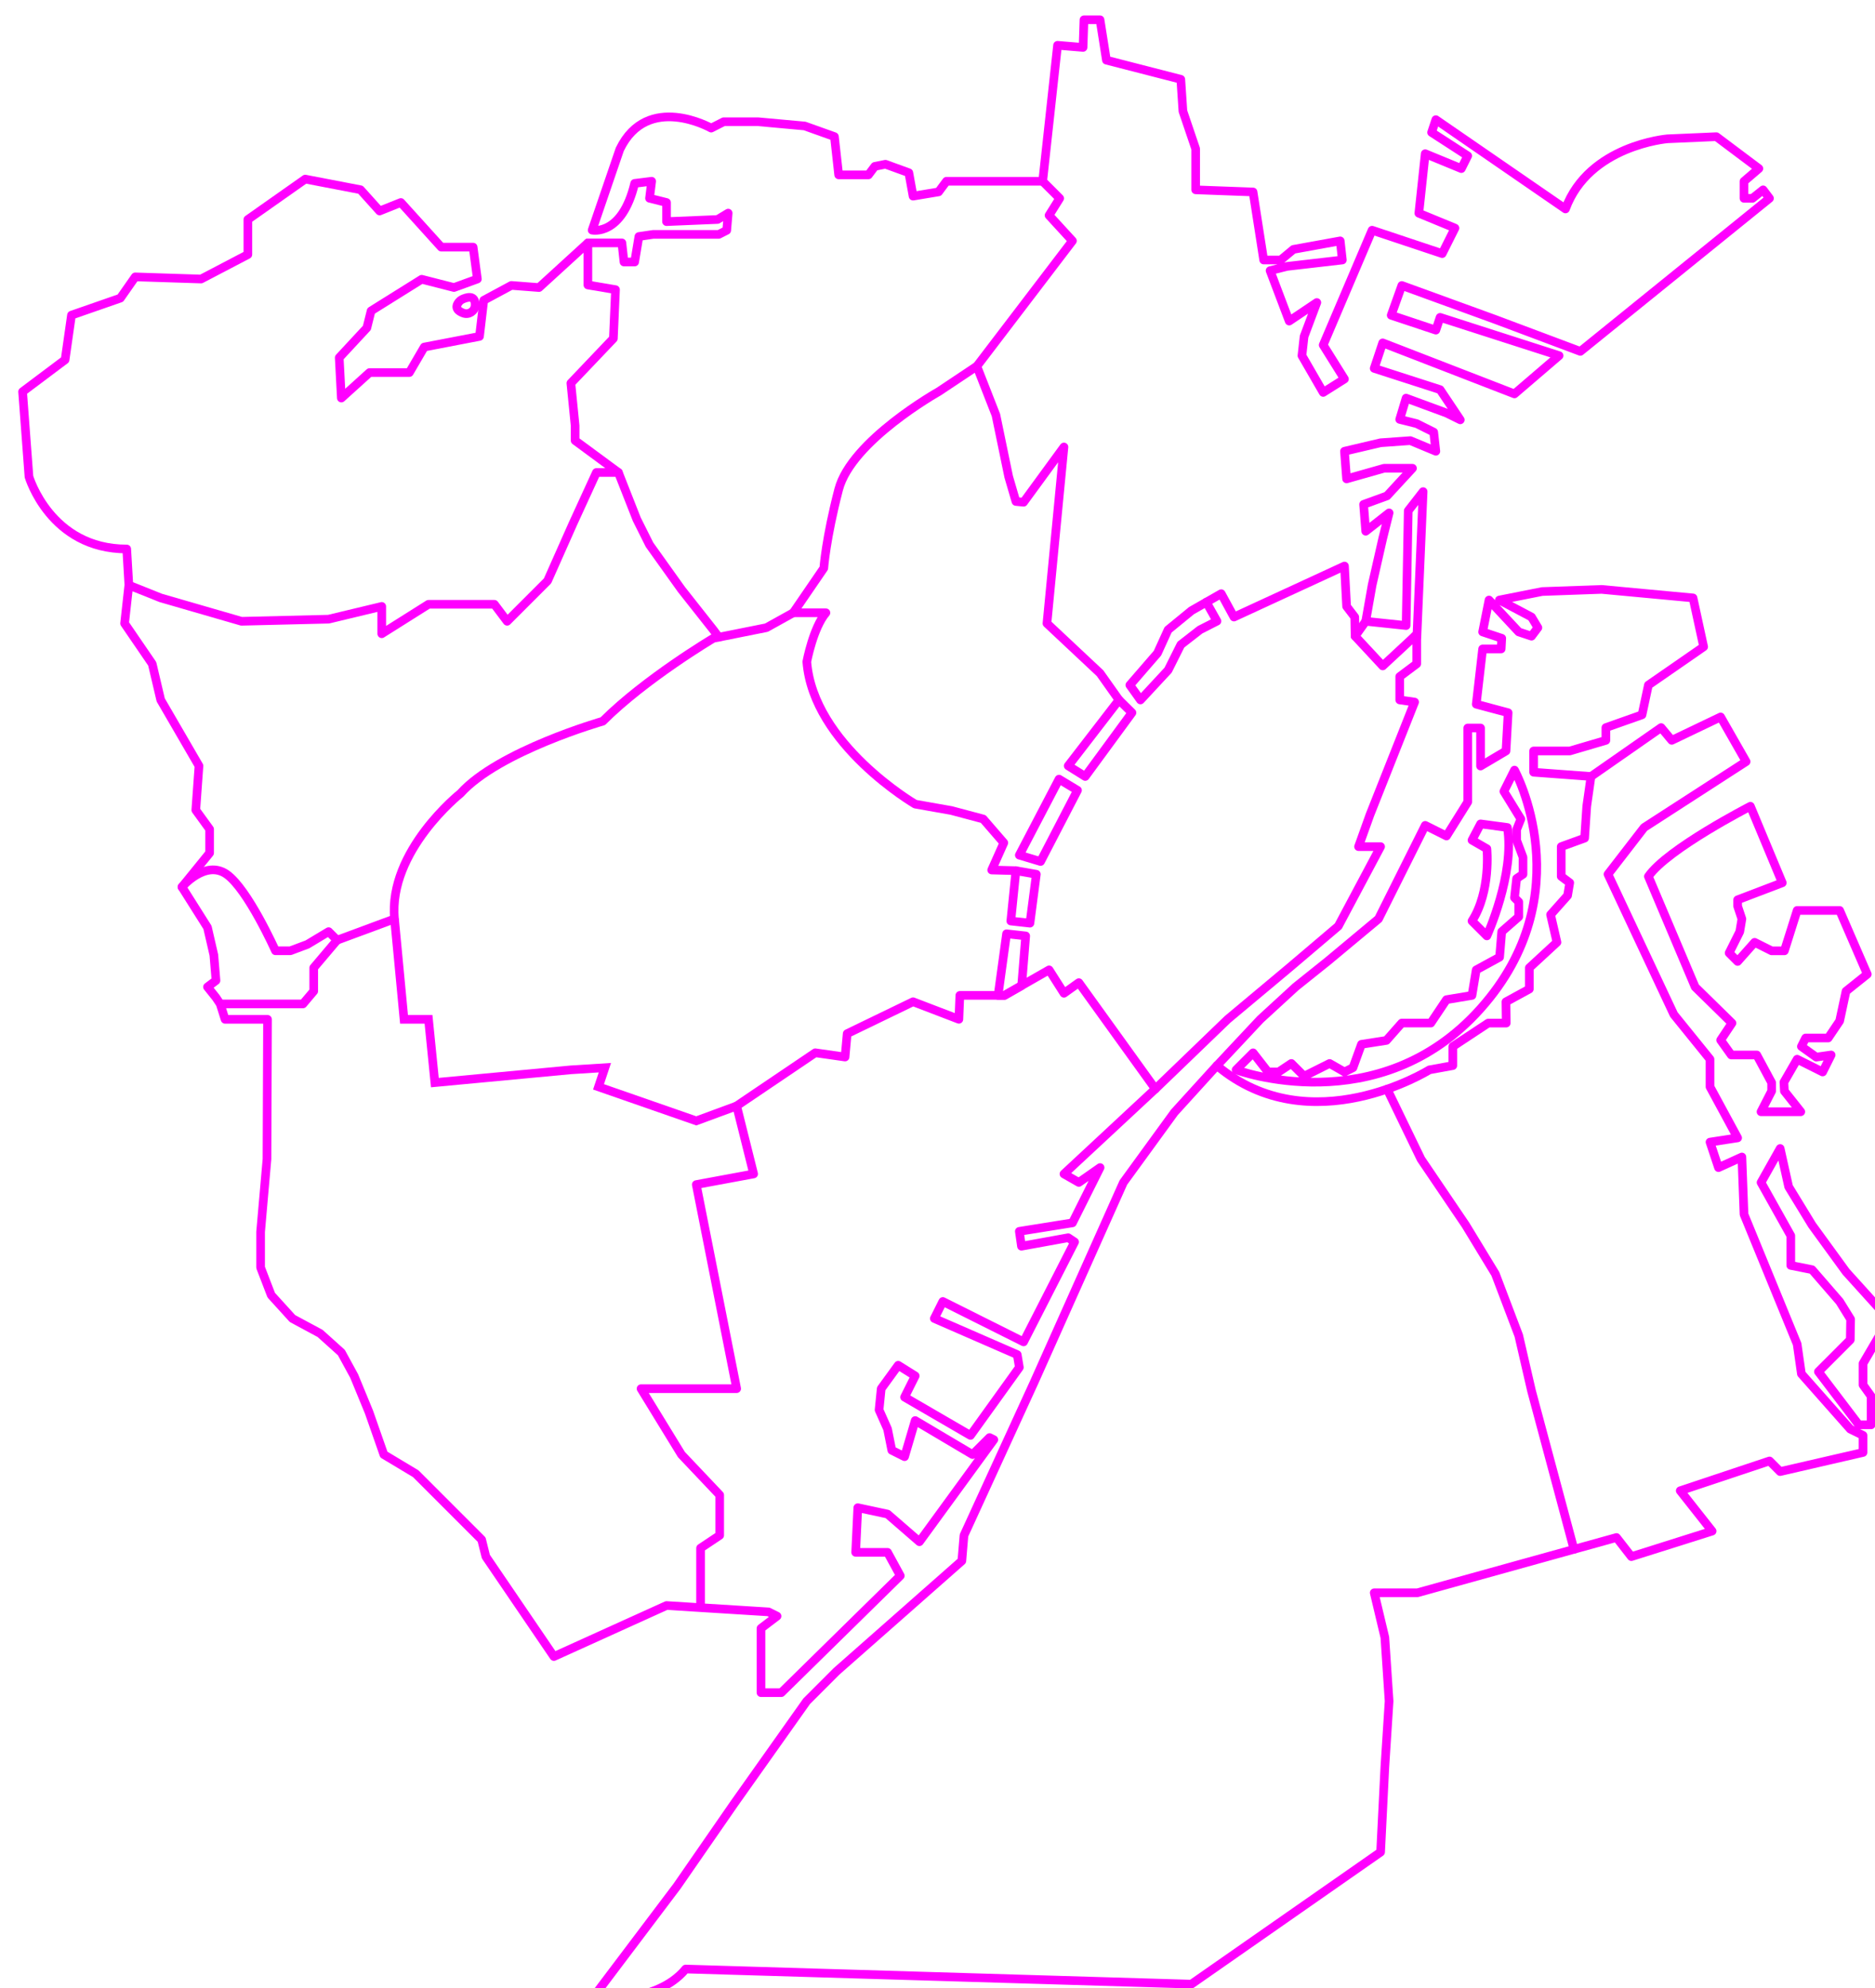 <?xml version="1.0" encoding="UTF-8"?>
<svg id="Layer_2" data-name="Layer 2" xmlns="http://www.w3.org/2000/svg" xmlns:xlink="http://www.w3.org/1999/xlink" viewBox="0 0 975.85 1034.5">
  <defs>
    <style>
      .cls-1 {
        stroke-miterlimit: 10;
      }

      .cls-1, .cls-2 {
        fill: none;
        stroke: #f0f;
        stroke-width: 4.5px;
      }

      .cls-3 {
        filter: url(#drop-shadow-1);
      }

      .cls-2 {
        stroke-linecap: round;
        stroke-linejoin: round;
      }
    </style>
    <filter id="drop-shadow-1" filterUnits="userSpaceOnUse">
      <feOffset dx="9.5" dy="8"/>
      <feGaussianBlur result="blur" stdDeviation="7"/>
      <feFlood flood-color="#ff99d6" flood-opacity=".8"/>
      <feComposite in2="blur" operator="in"/>
      <feComposite in="SourceGraphic"/>
    </filter>
  </defs>
  <g id="Layer_1-2" data-name="Layer 1">
    <g class="cls-3">
      <path class="cls-2" d="m298.68,1032.02s33.18,3.32,48.67-15.49l263.21,7.86,98.48-68.69,2.21-44.24,2.21-34.29-2.21-33.18-5.53-23.23h22.49l103.6-28.76,7.74,9.95,42.03-13.27-16.59-21.02,46.46-15.49,5.53,5.53,43.14-9.95v-8.89l-6.64-3.27-25.44-28.76-2.21-15.49-27.65-67.47-1.11-29.86-12.17,5.53-4.42-13.27,14.38-2.21-14.38-26.55v-14.38l-18.8-23.23-34.29-73,18.8-24.33,53.09-34.29-13.27-23.23-25.44,12.17-5.53-6.64-36.5,25.44-2.21,15.49-1.11,16.59-12.17,4.42v15.49l4.42,3.32-1.11,6.64-8.85,9.95,3.32,14.38-14.38,13.27v11.06l-12.17,6.64.14,11.06h-9.37l-18.43,12.17v9.95l-12.17,2.21s-61.94,38.71-110.61-2.21l-22.12,24.33-26.55,36.5-46.46,103.97-36.5,79.64-1.11,13.27-65.26,57.52-15.49,15.49-37.61,53.09-29.86,43.14-44.24,58.62Z"/>
      <polyline class="cls-2" points="712.45 558.71 730.06 595.12 753.29 629.41 768.77 654.85 780.94 686.92 787.58 715.68 809.68 798.15"/>
      <path class="cls-2" d="m773.2,403.76l5.53-11.06s35.46,64.6-17.67,124.11c-53.12,59.51-127.23,31.85-127.23,31.85l8.85-8.85,7.74,9.95h5.53l6.64-4.42,6.64,6.64,13.27-6.64,7.74,4.42,4.42-2.21,4.42-12.17,12.98-2.02,7.98-9.04h15.13l8.15-12.17,13.27-2.21,2.21-13.27,12.17-6.64,1.11-13.27,8.85-7.74v-7.74l-2.21-2.21,1.11-9.95,3.32-2.21v-8.85l-3.32-8.85v-5.53l2.21-5.53-8.85-14.38Z"/>
      <polyline class="cls-2" points="623.88 546.45 646.42 522.39 664.8 505.52 681.39 492.25 707.94 470.13 716.79 452.43 727.85 430.31 732.27 421.46 743.33 426.99 754.39 409.29 754.39 370.8 761.06 370.8 761.06 390.59 774.3 382.75 775.41 362.84 758.82 358.41 762.14 329.65 771.79 329.65 772.09 324.12 762.14 320.81 765.46 304.21 780.94 320.81 787.58 323.02 790.9 318.59 787.58 313.06 770.85 304.21 793.11 299.79 824.08 298.68 871.64 303.11 877.17 328.55 848.41 348.46 845.09 363.94 826.29 370.58 826.29 377.22 807.49 382.75 788.68 382.75 788.68 393.81 818.55 396.02"/>
      <path class="cls-2" d="m756.61,471.23l7.74,7.74s14.69-32.08,10.67-56.41l-13.95-1.87-4.46,8.47,7.74,4.45s2.21,22.12-7.74,37.61Z"/>
      <polygon class="cls-2" points="936.9 705.73 957.92 733.38 964.32 733.38 964.32 718.46 960.13 712.62 960.13 701.44 973.6 678.43 951.28 653.74 933.58 629.41 921.41 609.5 916.99 589.59 907.04 607.28 922.52 634.94 922.52 650.42 933.58 652.63 947.96 669.23 953.66 678.43 953.49 689.13 936.9 705.73"/>
      <path class="cls-2" d="m907.04,570.47h20.69l-8.53-10.74-.26-4.64,6.89-11.95,13.27,6.64,4.42-8.85-7.74,1.11-7.74-5.53,2.21-4.42h11.74l5.96-8.85,3.32-15.49,11.06-8.85-14.38-33.18h-22.12l-6.64,21.02h-6.64l-8.85-4.42-8.85,9.95-4.42-4.42,5.53-11.06,1.11-6.64-2.21-6.64v-3.32l23.23-8.85-16.59-39.82s-43.14,22.12-53.09,36.5l24.33,57.52,19.17,18.8-5.9,8.85,5.53,7.74h13.27l7.74,14.38v4.42l-5.53,10.74Z"/>
      <path class="cls-2" d="m105.12,514.37l-2.21-3.32-4.42-5.53,4.42-3.32-1.11-13.27-3.32-14.38-13.27-21.02s12.17-14.38,23.23-6.64,25.44,39.82,25.44,39.82h7.74l8.85-3.32,11.06-6.64,4.42,4.42-12.17,14.38v12.17l-5.61,6.64h-43.06l2.53,8.02h22.09l-.28,72.73-3.32,37.86v18.55l5.53,14.38,11.06,12.17,14.38,7.74,11.06,9.95,6.64,12.17,7.74,18.8,7.74,22.12,16.59,9.95,34.29,34.29,2.21,8.85,35.4,51.99,58.62-26.55,17.7,1.11,35.4,2.21,4.42,2.21-8.35,6.34v33.48h10.56l61.94-60.84-6.64-12.17h-16.59l1.11-23.23,15.49,3.32,16.59,14.38,38.71-53.09-2.21-1.11-8.85,8.85-29.86-17.7-5.53,18.8-6.64-3.32-2.21-11.06-4.42-9.95,1.11-11.06,8.85-12.17,8.85,5.53-5.53,11.06,34.29,19.91,25.44-35.4-1.11-6.64-43.14-18.8,4.42-8.85,42.03,21.02,26.55-51.99-3.32-2.21-24.33,4.42-1.11-7.74,27.65-4.42,14.38-28.76-11.06,7.74-7.74-4.42,47.56-44.24-39.82-55.3-7.74,5.53-7.74-12.17-23.23,13.27h-23.23l-.5,12.44-23.84-9.13-34.29,16.59-1.11,12.17-15.49-2.21-40.93,27.65,8.85,35.4-29.86,5.53,21.02,106.19h-49.77l21.02,34.29,19.91,21.02v21.02l-9.95,6.64v29.86"/>
      <polyline class="cls-2" points="591.8 558.62 629.41 522.39 661.48 495.57 687.02 473.89 709.04 432.52 697.56 432.52 703.51 415.93 726.74 357.31 719 356.2 719 344.03 727.85 337.4 727.85 325.08 731.17 247.8 723.42 257.76 722.32 317.49 701.3 315.27 695.77 323.02 710.15 338.5 725.64 324.12 727.85 321.91"/>
      <polygon class="cls-2" points="623.88 315.19 618.34 305.32 610.6 309.74 598.44 319.7 592.9 331.87 578.53 348.46 584.06 356.2 598.44 340.71 605.07 327.44 615.03 319.7 623.88 315.19"/>
      <polygon class="cls-2" points="555.3 396.02 579.63 362.84 572.89 356.2 546.45 390.49 555.3 396.02"/>
      <polygon class="cls-2" points="532.07 440.26 551.29 403.21 541.68 397.41 521.01 436.95 532.07 440.26"/>
      <polygon class="cls-2" points="516.58 471.23 526.54 472.34 529.86 446.9 519.24 445.03 516.58 471.23"/>
      <polygon class="cls-2" points="524.33 478.98 514.37 477.87 509.95 509.95 513.27 509.95 522.23 504.83 524.33 478.98"/>
      <path class="cls-2" d="m519.24,445.03l-12.61-.34,6.31-14.15-10.73-12.4-16.59-4.42-18.8-3.32s-53.09-30.97-56.41-74.11c0,0,3.32-17.7,9.95-25.44h-17.02l-13.95,7.74-27.65,5.53s-35.4,21.02-57.52,43.14c0,0-54.2,15.49-74.11,37.61,0,0-37.61,29.86-34.29,65.26l-29.86,11.06"/>
      <polyline class="cls-1" points="195.82 470.13 200.78 522.39 213.52 522.39 216.83 555.3 287.62 548.66 305.32 547.55 302 557.51 352.88 575.21 373.9 567.46"/>
      <polyline class="cls-2" points="85.21 453.54 99.59 435.84 99.59 423.42 92.4 413.51 94.06 390.49 74.15 356.2 69.72 337.4 55.34 316.38 57.55 296.47 74.15 303.11 116.18 315.27 161.53 314.17 189.18 307.53 189.18 321.76 213.51 306.43 247.8 306.43 254.44 315.27 275.46 294.26 288.73 264.39 300.9 237.85 312.34 237.85 321.91 262.18 328.55 275.46 345.14 298.68 361.73 319.7 364.61 323.55"/>
      <path class="cls-2" d="m572.89,356.2l-9.85-13.9-27.65-25.92,8.85-91.81-21.02,28.76-3.98-.4-3.76-12.87-6.64-32.08-9.95-25.44-19.91,13.27s-45.35,25.44-51.99,50.88-7.74,40.93-7.74,40.93l-15.91,23.23"/>
      <polyline class="cls-2" points="618.34 305.32 626.09 300.9 632.72 313.06 690.24 286.52 691.35 307.53 695.58 313.06 695.77 323.02"/>
      <path class="cls-2" d="m701.3,315.27l3.32-18.8,5.53-24.33,3.32-13.27-12.17,9.55-1.11-13.97,12.17-4.42,13.27-14.38h-14.79l-19.5,5.53-1.11-14.38,18.8-4.42,15.49-1.11,13.27,5.53-1.11-9.95-8.85-4.42-8.85-2.21,3.32-11.06,21.02,7.74,7.19,3.55-10.51-15.71-34.29-11.06,4.42-13.27,68.58,26.55,23.23-19.91-61.94-19.91-2.21,6.64-23.23-7.74,5.53-15.49,48.67,17.7,44.24,16.59,98.44-79.64-3.32-4.42-5.53,4.42h-4.42v-8.85l7.74-6.64-22.12-16.59-25.44,1.11s-40.93,3.32-53.09,36.5l-67.47-46.46-2.21,6.64,18.8,12.17-3.32,6.64-18.8-7.74-3.32,30.97,18.8,7.74-6.64,13.27-36.5-12.17-25.44,59.73,11.06,17.7-11.06,6.97-11.06-19.13,1.11-9.95,6.64-17.7-14.38,9.66-9.95-26.25,8.85-2.21,28.76-3.32-1.11-9.95-12.17,2.21-12.17,2.21-6.64,5.53h-8.85l-5.53-35.4-29.86-1.11v-21.33l-6.64-19.59-1.11-16.59-38.71-9.95-3.32-21.02h-8.36l-.48,14.38-13.27-1.11-7.74,70.79,8.85,8.85-5.53,8.85,12.17,13.27-49.77,65.26"/>
      <path class="cls-2" d="m533.18,86.31h-50.08l-4.12,5.53-13.27,2.21-2.21-12.17-12.17-4.42-5.53,1.11-3.32,4.42h-15.49l-2.21-19.91-15.49-5.53-24.33-2.21h-17.79l-6.54,3.32s-33.18-18.8-47.56,11.06l-14.38,42.03s15.49,3.32,22.12-24.33l8.85-1.11-1.11,8.85,8.85,2.21v9.95l26.55-1.11,5.53-3.32-.76,8.97-4.11,2.09h-34.11l-7.49,1.11-2.21,13.27h-5.54l-1.1-9.95h-17.7v21.91l14.38,2.42-1.11,25.44-22.12,23.23,2.21,22.12v7.74l22.51,16.59"/>
      <path class="cls-2" d="m296.47,118.39l-25.44,23.23-14.38-1.11-14.38,7.74-2.21,18.8-28.76,5.53-7.74,13.27h-20.72l-14.68,13.27-1.11-21.02,14.38-15.49,2.21-8.85,26.33-16.45,16.81,4.29,12.17-4.42-2.21-16.59h-16.59l-21.02-23.23-11.06,4.42-9.95-11.06-28.76-5.53-29.86,21.02v18.24l-24.33,12.73-34.29-1.11-7.74,11.06-25.44,8.85-3.32,23.23-22.12,16.59,3.32,44.24s11.06,37.61,50.88,37.61l1.11,18.8"/>
      <path class="cls-2" d="m230.95,147.81c2.05-1,7.12-2.87,6.82,3.11-.15,3.01-3.24,5.03-6.08,4.01-2.67-.97-4.91-2.74-2.27-5.92.42-.5.94-.91,1.53-1.19Z"/>
    </g>
  </g>
</svg>